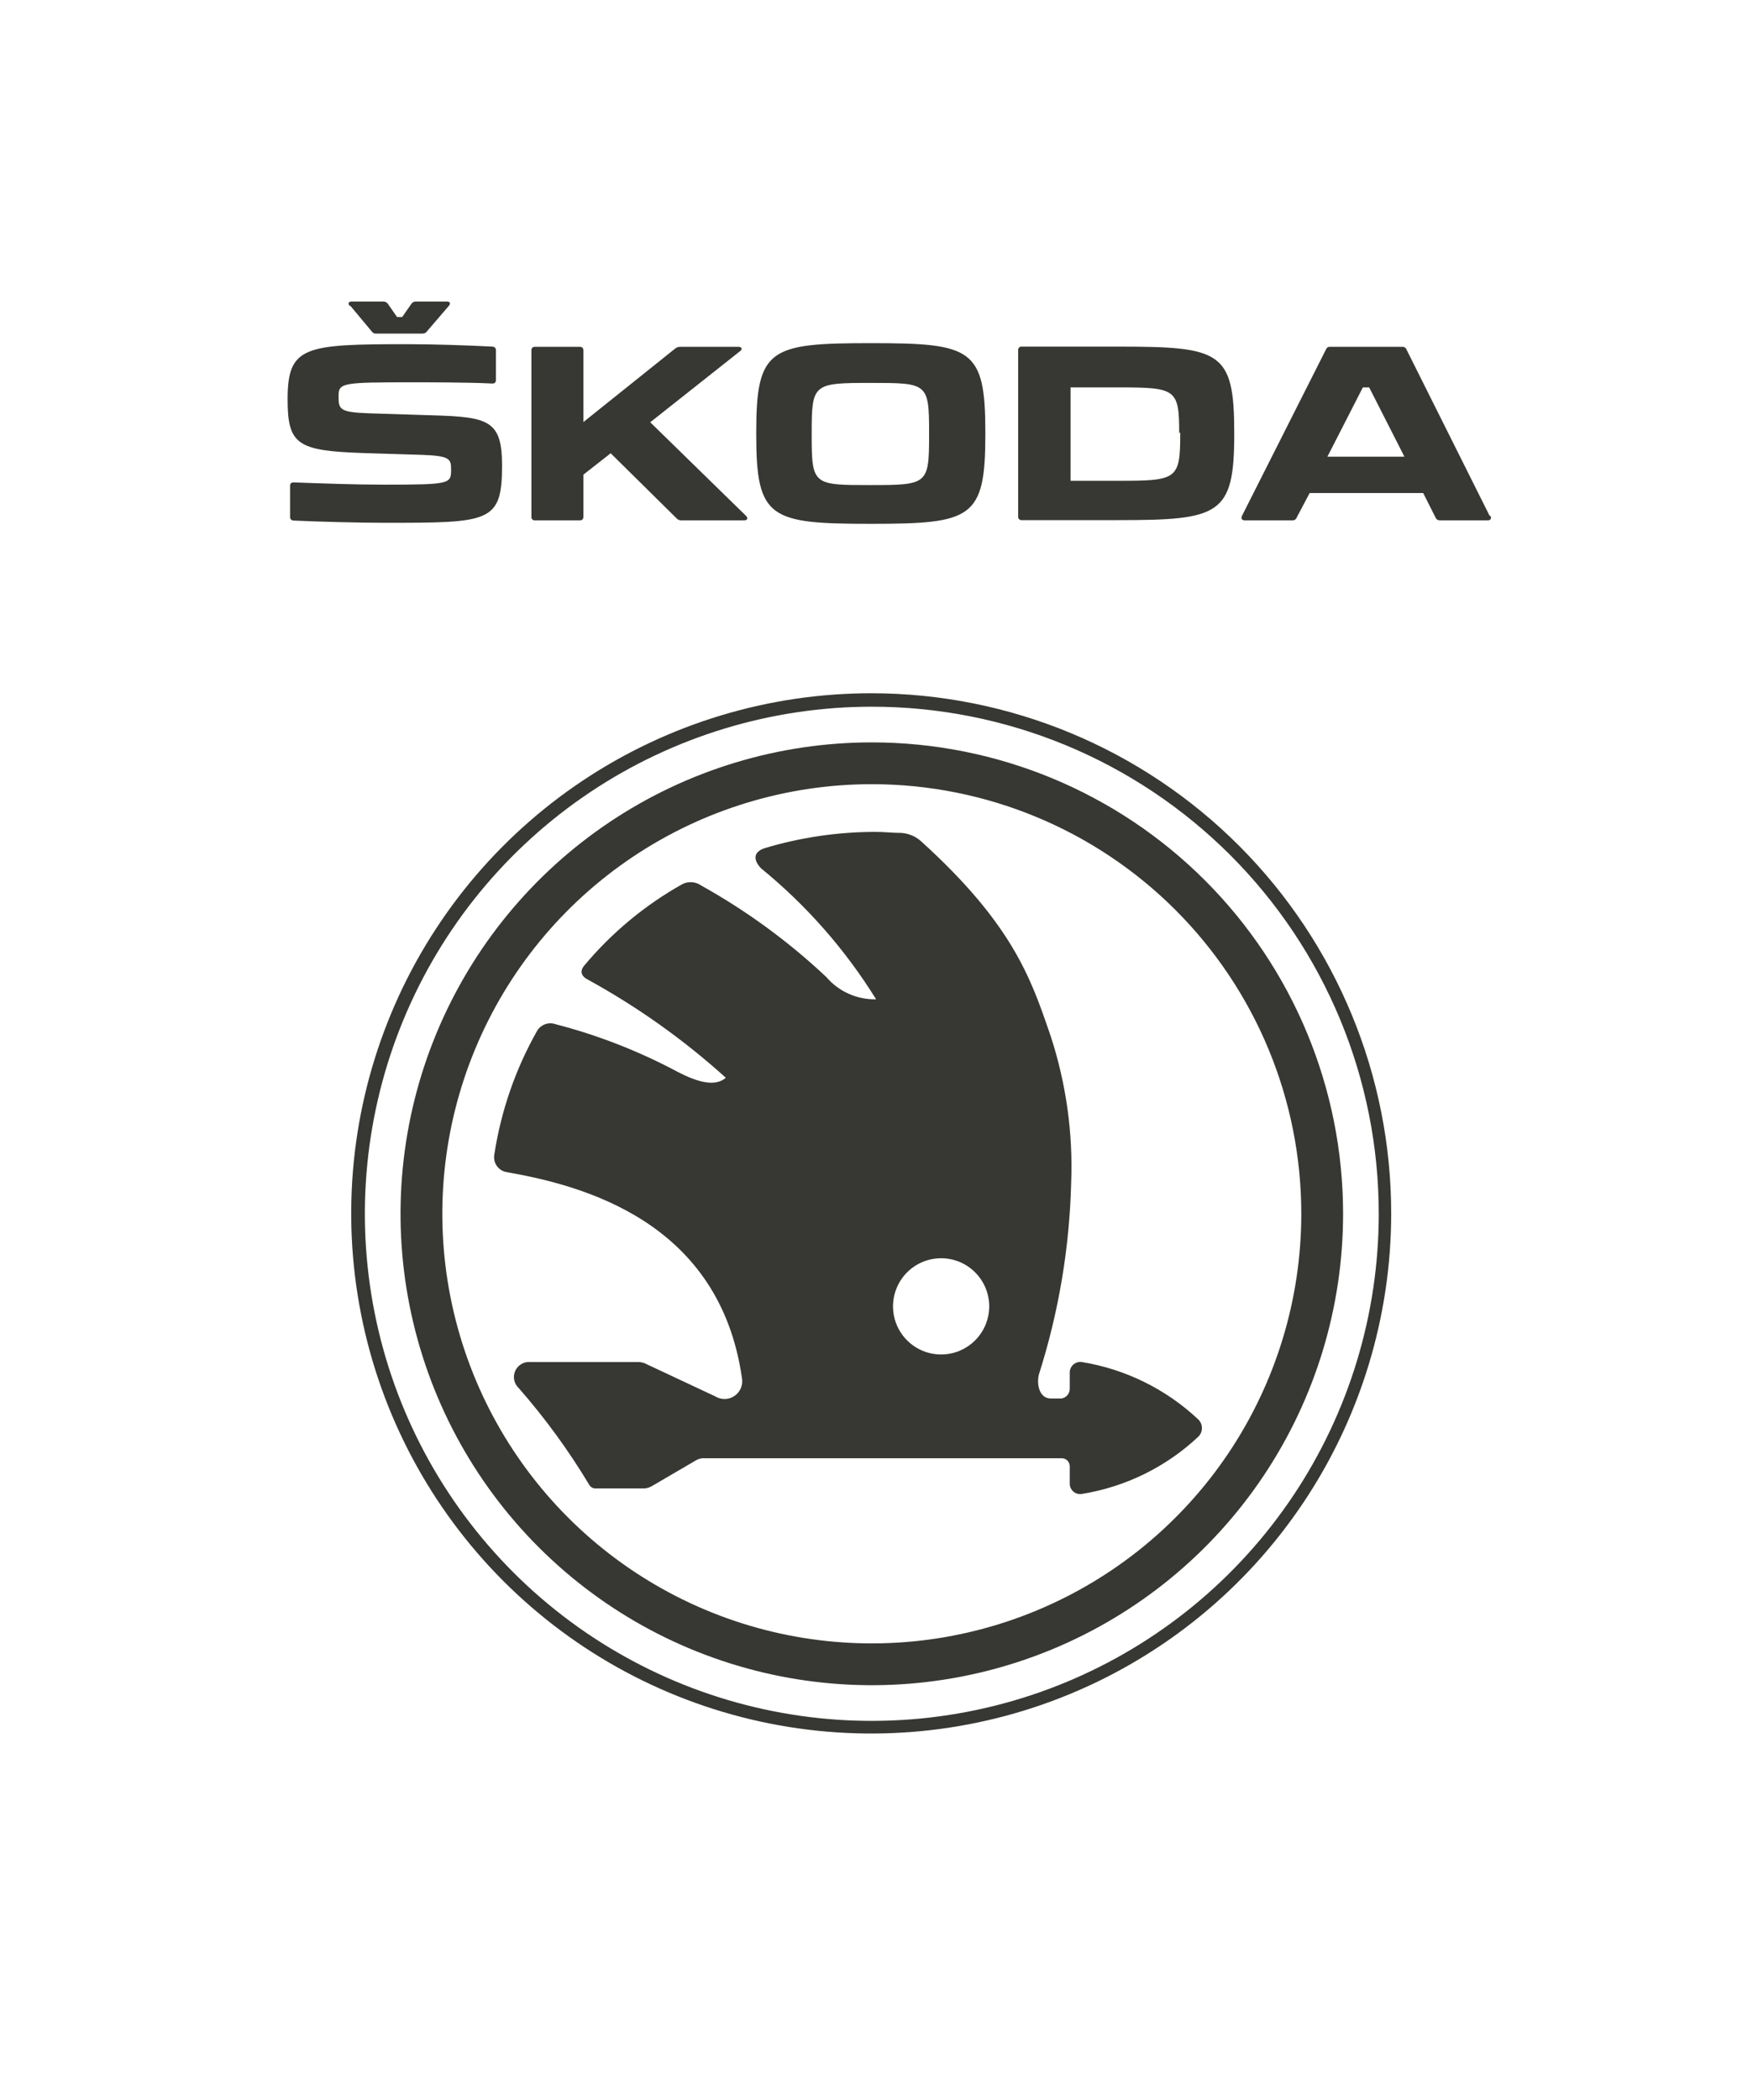 <svg width="86" height="103" viewBox="0 0 86 103" fill="none" xmlns="http://www.w3.org/2000/svg">
<path fill-rule="evenodd" clip-rule="evenodd" d="M63.939 73.7C66.746 69.507 68.246 64.576 68.25 59.53C68.255 52.766 65.574 46.277 60.796 41.489C56.018 36.702 49.534 34.008 42.77 34C37.724 33.994 32.79 35.485 28.591 38.283C24.393 41.082 21.118 45.063 19.182 49.722C17.246 54.382 16.736 59.511 17.715 64.461C18.694 69.411 21.12 73.959 24.684 77.531C28.248 81.102 32.792 83.536 37.74 84.525C42.688 85.514 47.818 85.014 52.481 83.087C57.145 81.16 61.132 77.893 63.939 73.7ZM63.449 73.347C66.181 69.257 67.64 64.449 67.64 59.53C67.641 56.264 66.999 53.029 65.75 50.011C64.5 46.993 62.668 44.251 60.359 41.941C58.049 39.632 55.307 37.8 52.289 36.55C49.271 35.301 46.036 34.659 42.77 34.66C37.851 34.66 33.043 36.119 28.953 38.851C24.863 41.584 21.675 45.468 19.793 50.013C17.911 54.557 17.418 59.558 18.378 64.382C19.337 69.206 21.706 73.638 25.184 77.116C28.662 80.594 33.094 82.963 37.918 83.922C42.742 84.882 47.743 84.389 52.287 82.507C56.832 80.624 60.716 77.437 63.449 73.347Z" fill="#373833"/>
<path fill-rule="evenodd" clip-rule="evenodd" d="M61.993 72.375C64.534 68.573 65.89 64.103 65.89 59.53C65.89 53.398 63.454 47.517 59.118 43.182C54.782 38.846 48.902 36.41 42.77 36.41C38.197 36.41 33.727 37.766 29.925 40.306C26.123 42.847 23.16 46.458 21.41 50.682C19.66 54.907 19.202 59.556 20.094 64.04C20.986 68.525 23.188 72.645 26.422 75.878C29.655 79.112 33.775 81.314 38.259 82.206C42.744 83.098 47.393 82.64 51.618 80.89C55.842 79.14 59.453 76.177 61.993 72.375ZM60.289 71.236C62.604 67.771 63.84 63.697 63.84 59.53C63.84 53.942 61.62 48.583 57.669 44.631C53.717 40.68 48.358 38.46 42.77 38.46C38.603 38.46 34.529 39.696 31.064 42.011C27.599 44.326 24.898 47.617 23.304 51.467C21.709 55.317 21.292 59.553 22.105 63.641C22.918 67.728 24.924 71.482 27.871 74.429C30.818 77.375 34.572 79.382 38.659 80.195C42.746 81.008 46.983 80.591 50.833 78.996C54.683 77.401 57.974 74.701 60.289 71.236Z" fill="#373833"/>
<path fill-rule="evenodd" clip-rule="evenodd" d="M53.07 66.8C55.215 67.148 57.208 68.13 58.79 69.62C58.845 69.675 58.889 69.74 58.92 69.812C58.95 69.885 58.965 69.962 58.965 70.04C58.965 70.118 58.95 70.195 58.92 70.268C58.889 70.34 58.845 70.405 58.79 70.46C57.207 71.948 55.215 72.926 53.07 73.27C52.997 73.281 52.923 73.277 52.852 73.257C52.782 73.238 52.716 73.203 52.66 73.155C52.604 73.108 52.559 73.049 52.528 72.982C52.497 72.916 52.48 72.843 52.48 72.77V71.91C52.48 71.856 52.469 71.803 52.447 71.754C52.426 71.704 52.395 71.66 52.355 71.623C52.316 71.586 52.269 71.558 52.218 71.541C52.167 71.523 52.113 71.516 52.06 71.52H34.6C34.455 71.506 34.309 71.534 34.18 71.6L31.99 72.88C31.861 72.96 31.712 73.002 31.56 73H29.25C29.179 73.006 29.108 72.992 29.046 72.958C28.984 72.924 28.933 72.873 28.9 72.81C27.893 71.133 26.739 69.55 25.45 68.08C25.336 67.975 25.259 67.837 25.227 67.686C25.196 67.534 25.213 67.377 25.276 67.236C25.339 67.095 25.445 66.977 25.578 66.899C25.711 66.82 25.866 66.786 26.02 66.8H31.33C31.462 66.804 31.592 66.838 31.71 66.9L35.08 68.48C35.222 68.57 35.388 68.616 35.557 68.614C35.726 68.611 35.89 68.56 36.03 68.465C36.17 68.371 36.279 68.238 36.345 68.083C36.41 67.927 36.429 67.756 36.4 67.59C35.3 59.91 28.62 58.15 24.88 57.49C24.781 57.477 24.686 57.444 24.601 57.393C24.515 57.342 24.441 57.274 24.382 57.194C24.323 57.114 24.281 57.022 24.258 56.925C24.236 56.829 24.233 56.728 24.25 56.63C24.576 54.488 25.291 52.425 26.36 50.54C26.451 50.396 26.589 50.287 26.751 50.23C26.912 50.174 27.088 50.174 27.25 50.23C29.314 50.764 31.307 51.54 33.19 52.54C34.33 53.14 35.11 53.28 35.61 52.86C33.545 50.995 31.27 49.377 28.83 48.04C28.57 47.91 28.4 47.67 28.66 47.36C30.009 45.744 31.643 44.388 33.48 43.36C33.625 43.288 33.787 43.256 33.949 43.268C34.111 43.281 34.267 43.336 34.4 43.43C36.623 44.668 38.686 46.176 40.54 47.92C40.84 48.272 41.215 48.552 41.637 48.74C42.059 48.929 42.517 49.021 42.98 49.01C41.469 46.572 39.563 44.403 37.34 42.59C36.99 42.23 36.89 41.79 37.54 41.59C39.298 41.065 41.124 40.799 42.96 40.8C43.185 40.8 43.387 40.812 43.59 40.825C43.792 40.837 43.995 40.85 44.22 40.85C44.594 40.876 44.948 41.031 45.22 41.29C49.662 45.32 50.575 47.985 51.495 50.671C51.513 50.724 51.532 50.777 51.55 50.83C52.304 53.142 52.643 55.57 52.55 58C52.471 61.192 51.939 64.357 50.97 67.4C50.85 67.84 50.96 68.59 51.56 68.59H52.07C52.188 68.573 52.296 68.512 52.371 68.419C52.447 68.327 52.486 68.209 52.48 68.09V67.31C52.48 67.236 52.497 67.163 52.528 67.097C52.559 67.03 52.604 66.97 52.66 66.922C52.715 66.874 52.781 66.838 52.852 66.817C52.922 66.796 52.997 66.79 53.07 66.8ZM48.137 65.374C48.395 64.984 48.532 64.527 48.53 64.06C48.527 63.436 48.277 62.838 47.835 62.398C47.393 61.957 46.794 61.71 46.17 61.71C45.703 61.71 45.246 61.849 44.858 62.108C44.469 62.368 44.167 62.737 43.989 63.169C43.81 63.601 43.764 64.076 43.856 64.534C43.948 64.992 44.173 65.413 44.505 65.742C44.836 66.072 45.257 66.296 45.715 66.386C46.174 66.476 46.649 66.428 47.08 66.248C47.511 66.067 47.879 65.763 48.137 65.374Z" fill="#373833"/>
<path d="M14.39 25.53C15.64 25.59 17.69 25.64 18.87 25.64C24.02 25.64 24.63 25.64 24.63 22.83C24.63 20.63 23.98 20.45 21.25 20.37L18.09 20.27C16.64 20.22 16.61 20.07 16.61 19.42C16.61 18.77 16.79 18.75 20.27 18.75C20.93 18.75 23.04 18.75 24.15 18.81C24.174 18.813 24.199 18.811 24.223 18.803C24.246 18.795 24.267 18.782 24.284 18.765C24.302 18.747 24.315 18.726 24.323 18.703C24.331 18.679 24.333 18.654 24.33 18.63V17.19C24.333 17.166 24.33 17.142 24.323 17.119C24.316 17.096 24.304 17.075 24.288 17.057C24.272 17.039 24.252 17.024 24.23 17.015C24.208 17.005 24.184 17 24.16 17C23.06 16.94 21.27 16.88 19.98 16.88C14.92 16.88 14.11 16.98 14.11 19.59C14.11 21.82 14.6 22.11 17.84 22.22L20.75 22.31C22.1 22.36 22.13 22.53 22.13 23.04C22.13 23.73 22.07 23.77 18.86 23.77C17.36 23.77 15.86 23.71 14.4 23.66C14.29 23.66 14.23 23.71 14.23 23.83V25.34C14.227 25.363 14.229 25.387 14.236 25.409C14.242 25.431 14.254 25.452 14.269 25.47C14.284 25.488 14.302 25.502 14.323 25.512C14.344 25.523 14.367 25.529 14.39 25.53V25.53ZM68.9 22.4H65.12L66.86 19H67.17L68.9 22.4ZM57.9 21.2V21.32C57.9 23.51 57.72 23.58 54.9 23.58H52.52V19H54.85C57.69 19 57.85 19.07 57.85 21.25L57.9 21.2ZM45.58 21.25V21.37C45.58 23.76 45.49 23.79 42.7 23.79C39.91 23.79 39.82 23.79 39.82 21.37V21.2C39.82 18.82 39.91 18.78 42.7 18.78C45.49 18.78 45.58 18.78 45.58 21.2V21.25ZM73.08 25.3L69 17.14C68.985 17.1 68.957 17.065 68.921 17.042C68.885 17.018 68.843 17.007 68.8 17.01H65.25C65.207 17.006 65.163 17.016 65.127 17.04C65.091 17.063 65.063 17.099 65.05 17.14L60.93 25.3C60.87 25.43 60.93 25.52 61.06 25.52H63.41C63.453 25.523 63.495 25.512 63.531 25.488C63.567 25.465 63.595 25.43 63.61 25.39L64.25 24.18H69.82L70.43 25.39C70.447 25.431 70.476 25.466 70.514 25.489C70.552 25.512 70.596 25.523 70.64 25.52H72.99C73.13 25.52 73.18 25.43 73.12 25.3H73.08ZM54.84 17H50.13C50.105 16.997 50.081 16.999 50.057 17.007C50.034 17.015 50.013 17.028 49.995 17.045C49.978 17.063 49.965 17.084 49.957 17.107C49.949 17.131 49.947 17.156 49.95 17.18V25.33C49.947 25.354 49.949 25.379 49.957 25.403C49.965 25.426 49.978 25.447 49.995 25.465C50.013 25.482 50.034 25.495 50.057 25.503C50.081 25.511 50.105 25.513 50.13 25.51H54.84C59.84 25.51 60.55 25.26 60.55 21.29V21.22C60.55 17.22 59.88 17 54.84 17ZM36.6 25.3L31.9 20.71L36.31 17.22C36.44 17.13 36.39 17.01 36.23 17.01H33.35C33.27 17.012 33.193 17.04 33.13 17.09L28.62 20.7V17.19C28.62 17.07 28.56 17.01 28.45 17.01H26.25C26.225 17.007 26.201 17.009 26.177 17.017C26.154 17.025 26.133 17.038 26.115 17.055C26.098 17.073 26.085 17.094 26.077 17.117C26.069 17.141 26.067 17.166 26.07 17.19V25.34C26.067 25.364 26.069 25.389 26.077 25.413C26.085 25.436 26.098 25.457 26.115 25.475C26.133 25.492 26.154 25.505 26.177 25.513C26.201 25.521 26.225 25.523 26.25 25.52H28.45C28.56 25.52 28.62 25.46 28.62 25.34V23.28L29.96 22.23L33.19 25.42C33.218 25.453 33.254 25.479 33.294 25.496C33.333 25.514 33.377 25.522 33.42 25.52H36.51C36.67 25.52 36.71 25.41 36.6 25.3V25.3ZM37.1 21.2V21.32C37.1 25.44 37.77 25.69 42.72 25.69C47.67 25.69 48.34 25.44 48.34 21.31V21.2C48.34 17.08 47.67 16.83 42.72 16.83C37.77 16.83 37.1 17.08 37.1 21.2V21.2ZM17.19 15L18.25 16.27C18.273 16.303 18.305 16.328 18.342 16.344C18.379 16.36 18.42 16.366 18.46 16.36H20.71C20.751 16.364 20.793 16.358 20.831 16.343C20.87 16.327 20.904 16.302 20.93 16.27L22.02 15C22.12 14.89 22.08 14.79 21.93 14.79H20.4C20.359 14.788 20.319 14.797 20.282 14.814C20.246 14.832 20.214 14.858 20.19 14.89L19.73 15.55H19.48L19.02 14.89C18.994 14.857 18.96 14.83 18.922 14.813C18.884 14.796 18.842 14.788 18.8 14.79H17.25C17.09 14.79 17.06 14.89 17.15 15" fill="#373833"/>
</svg>